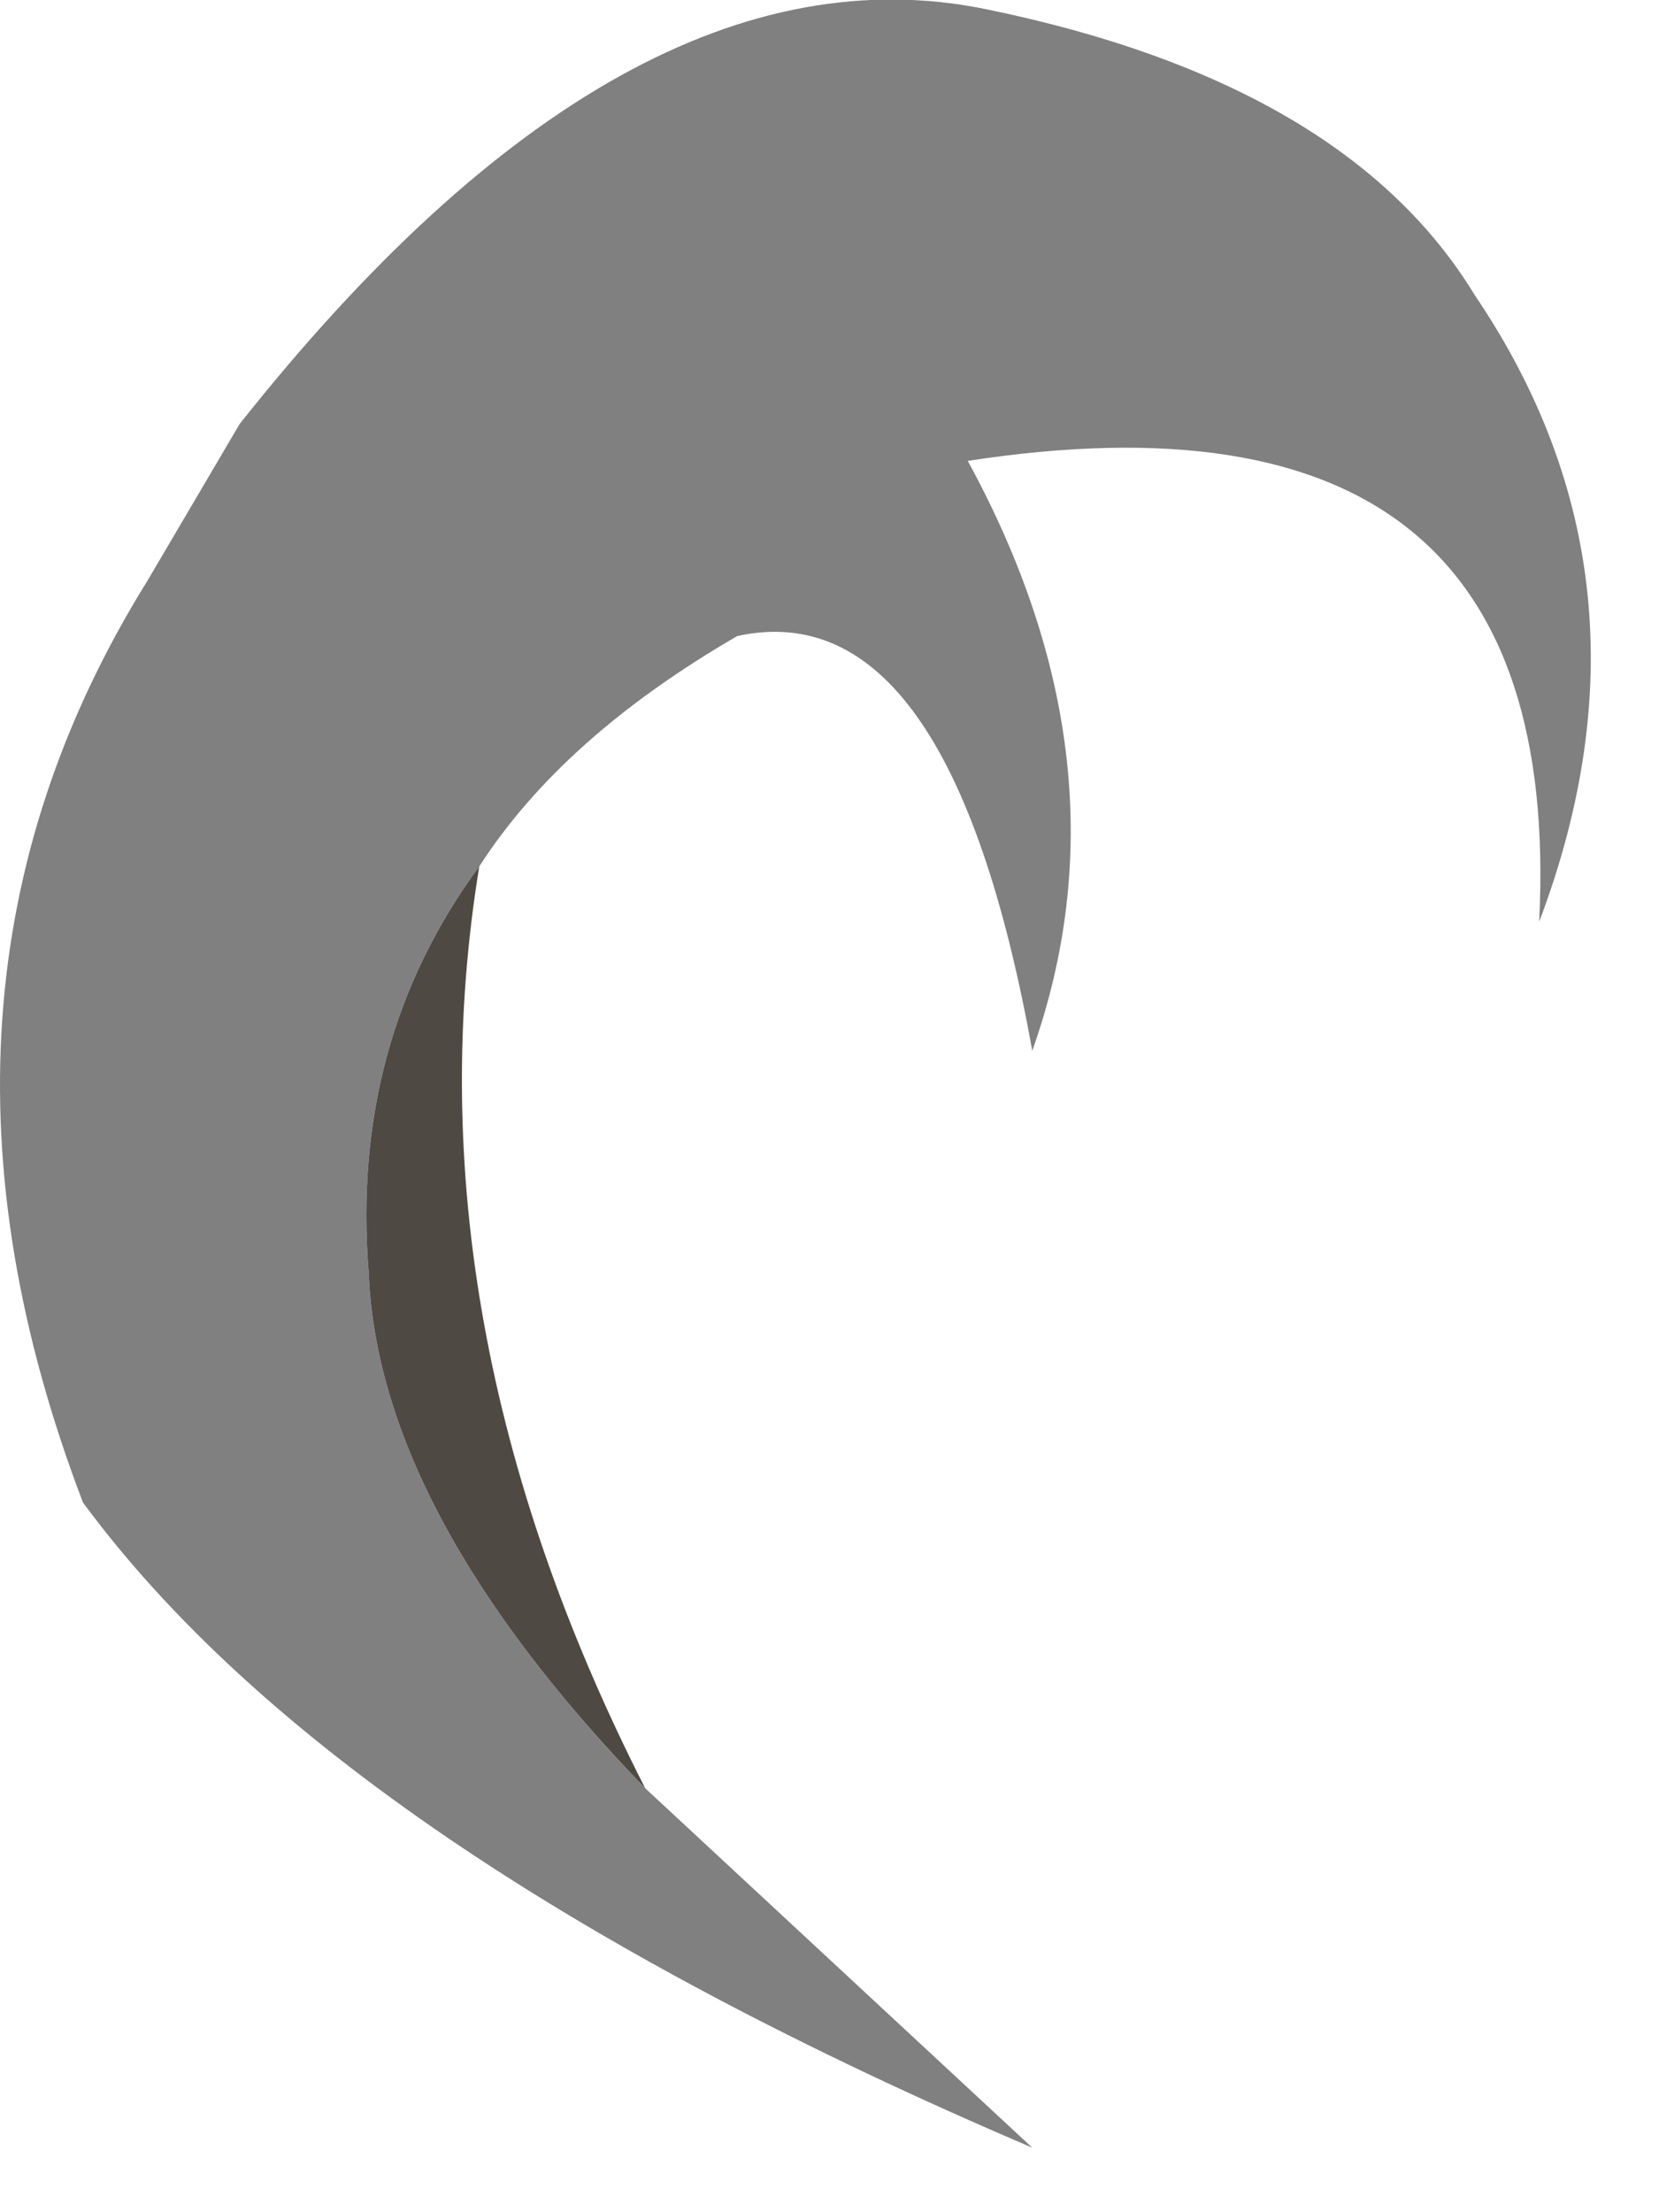 <?xml version="1.0" encoding="utf-8"?>
<svg version="1.1" id="Layer_1"
xmlns="http://www.w3.org/2000/svg"
xmlns:xlink="http://www.w3.org/1999/xlink"
width="9px" height="12px"
xml:space="preserve">
<g id="PathID_1813" transform="matrix(1, 0, 0, 1, 0, 0)">
<path style="fill:#808080;fill-opacity:1" d="M2 6.9Q2.05 8.2 3.5 9.7L5.6 11.65Q1.85 10.05 0.45 8.15Q-0.6 5.4 0.8 3.15L1.3 2.3Q3.4 -0.35 5.35 0.05Q7.3 0.45 8 1.6Q9.05 3.15 8.35 5Q8.5 2 5.25 2.5Q6.15 4.15 5.6 5.7Q5.15 3.2 4 3.45Q3.05 4 2.6 4.7Q1.9 5.65 2 6.9" />
<path style="fill:#4F4943;fill-opacity:1" d="M2.6 4.7Q2.2 7.15 3.5 9.7Q2.05 8.2 2 6.9Q1.9 5.65 2.6 4.7" />
</g>
</svg>
